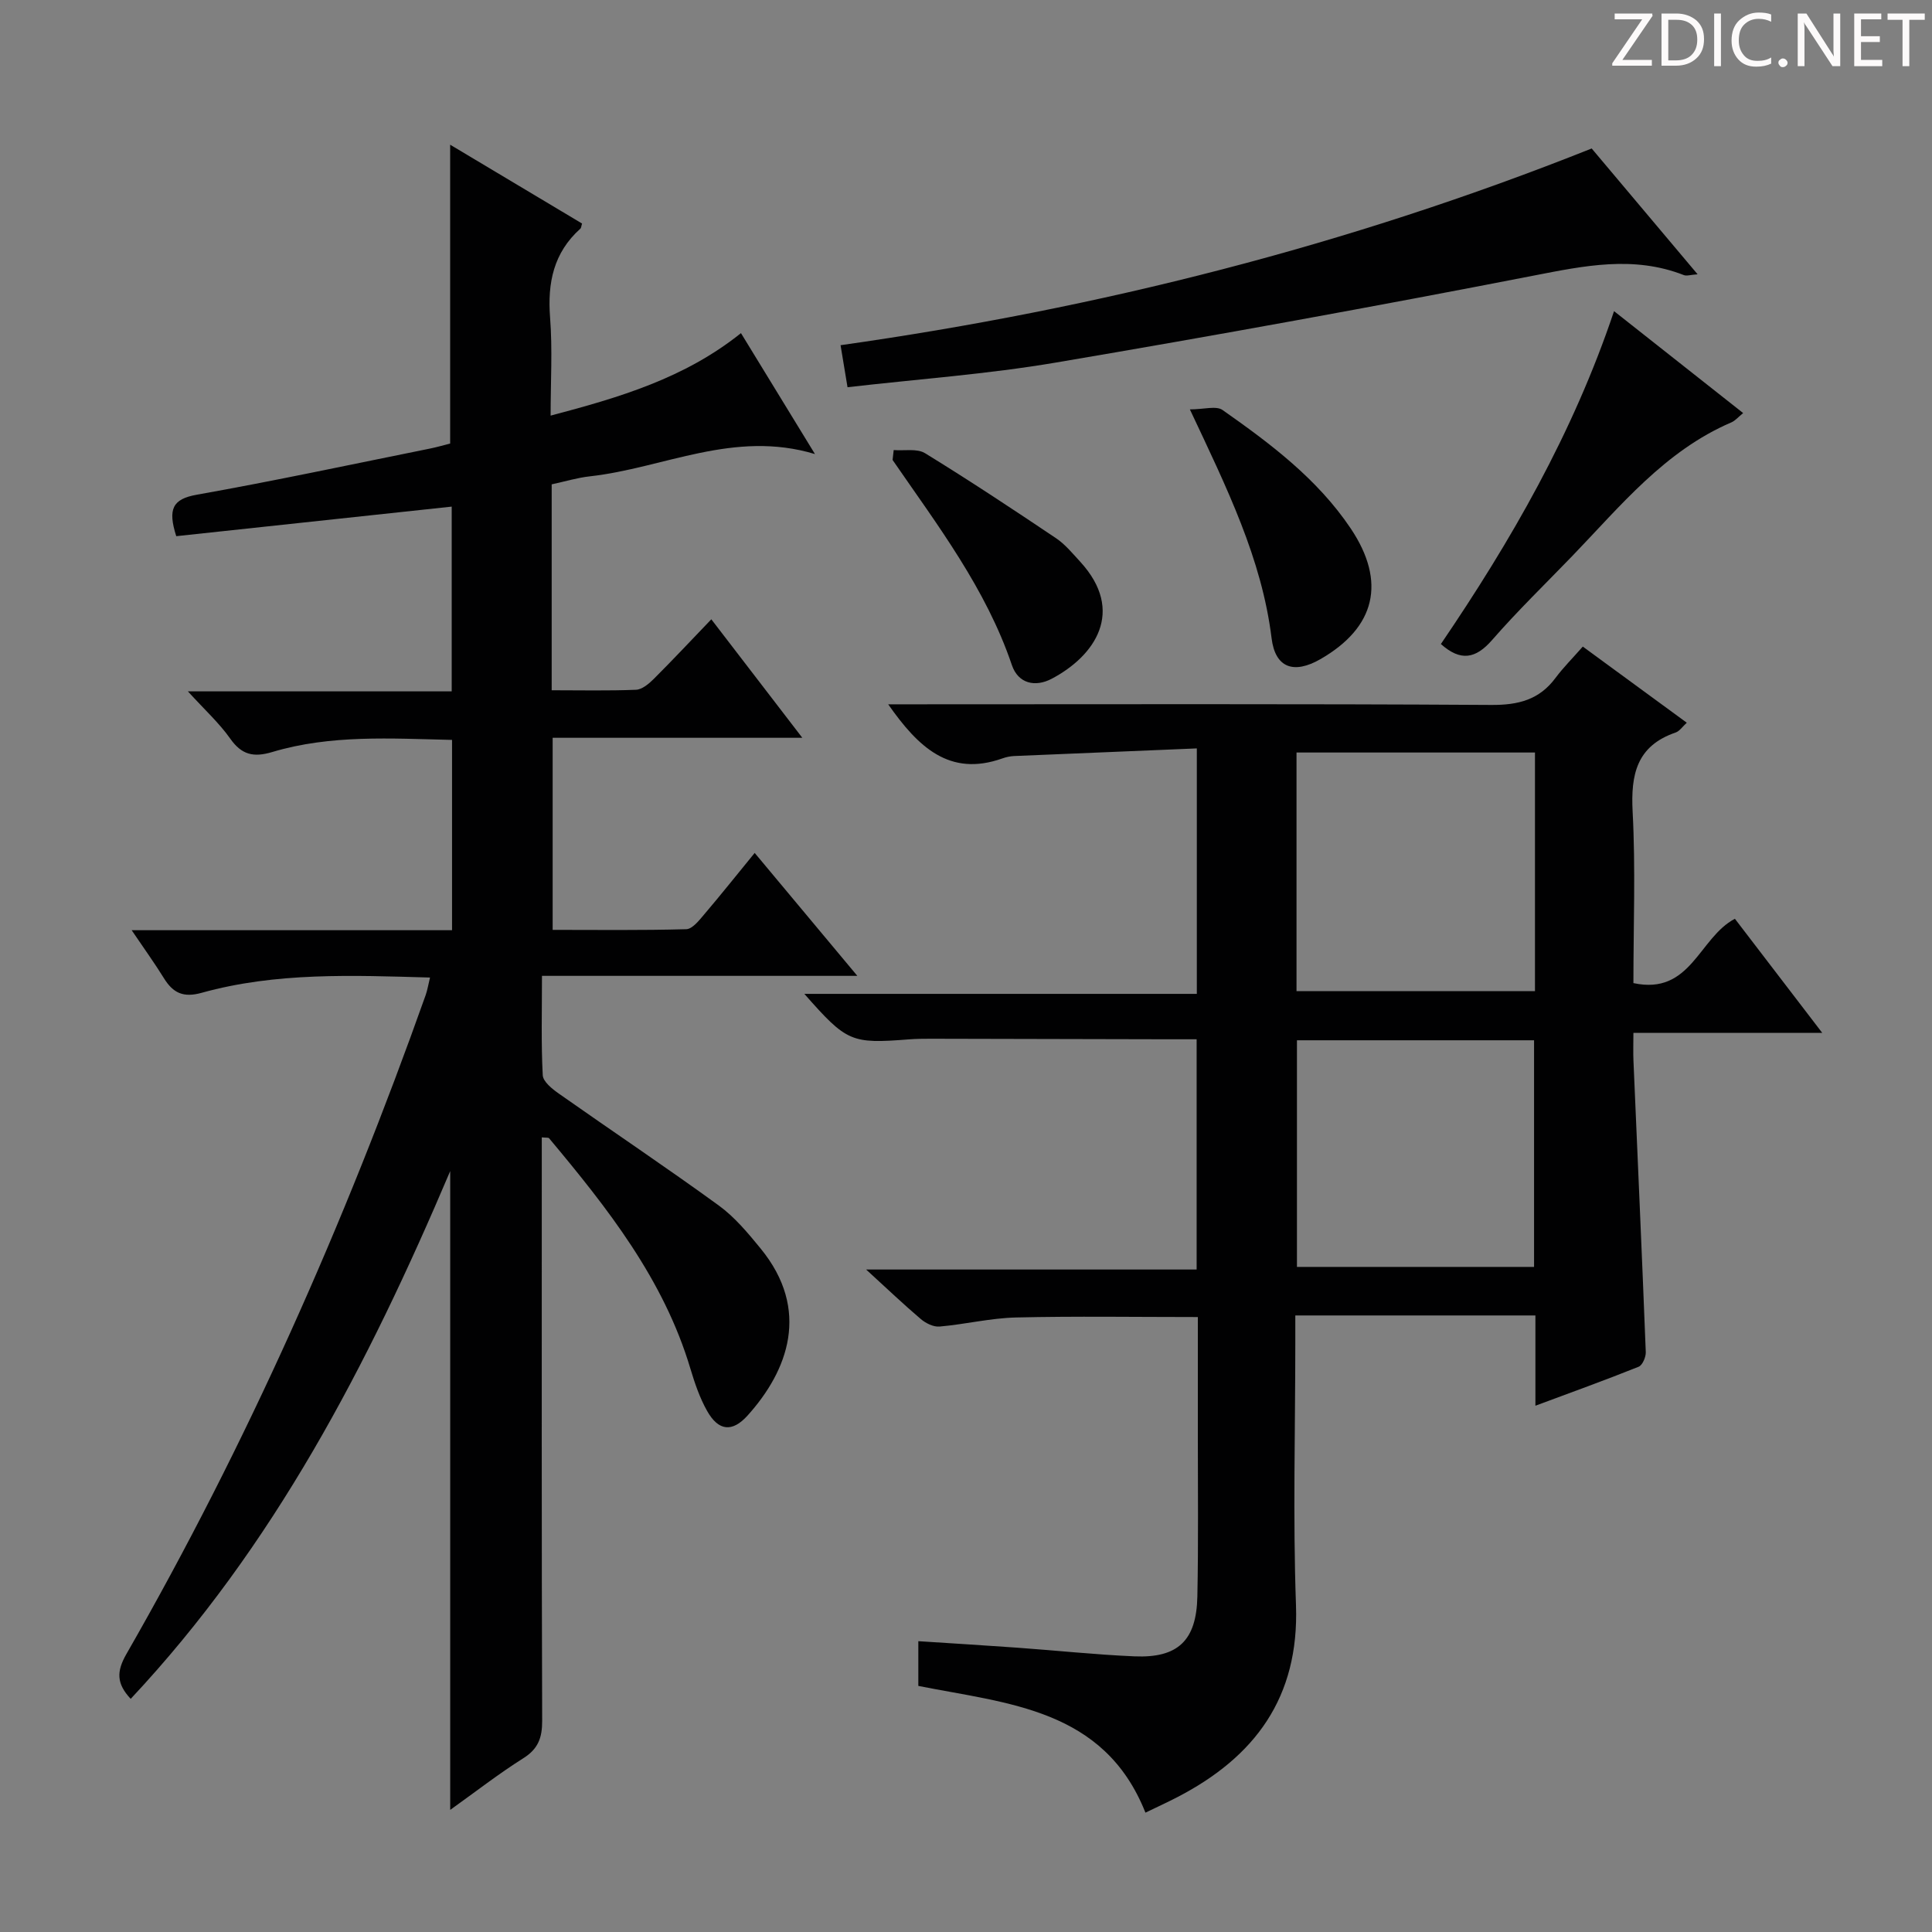 <svg enable-background="new 0 0 400 400" viewBox="0 0 400 400" xmlns="http://www.w3.org/2000/svg"><rect x="0" y="0" width="400" height="400" fill="#808080" stroke="none"/><g fill="#fcfafa"><path d="m342.2 3.2-6.3 9.2h6.1v1.2h-8.2v-.5l6.2-9.1h-5.7v-1.2h7.8v.4z"/><path d="m344 13.7v-10.9h3.1c1.6 0 3 .5 4.1 1.4 1.1 1 1.6 2.2 1.6 3.9s-.5 3-1.6 4-2.5 1.5-4.2 1.5h-3zm1.4-9.6v8.4h1.6c1.4 0 2.5-.4 3.2-1.1.8-.8 1.2-1.8 1.2-3.2s-.4-2.4-1.2-3.1-1.8-1-3.1-1z"/><path d="m356.3 2.8v10.9h-1.4v-10.9z"/><path d="m366.6 13.2c-.8.4-1.8.6-3 .6-1.6 0-2.8-.5-3.7-1.5s-1.4-2.3-1.4-3.9c0-1.7.5-3.2 1.6-4.2s2.4-1.6 4-1.6c1 0 1.9.1 2.6.4v1.5c-.8-.4-1.6-.6-2.6-.6-1.2 0-2.2.4-3 1.2s-1.1 1.9-1.1 3.3c0 1.3.4 2.3 1.1 3.1s1.6 1.1 2.8 1.1c1.1 0 2-.2 2.8-.7v1.3z"/><path d="m368.2 13c0-.3.1-.5.3-.6.2-.2.4-.3.6-.3.3 0 .5.1.7.3s.3.4.3.6-.1.5-.3.6c-.2.2-.4.3-.7.3s-.5-.1-.6-.3c-.2-.2-.3-.4-.3-.6z"/><path d="m381.1 13.7h-1.7l-5.5-8.4c-.2-.2-.3-.5-.4-.7 0 .2.1.8.1 1.5v7.6h-1.4v-10.9h1.8l5.3 8.3c.3.4.4.6.4.8 0-.3-.1-.8-.1-1.6v-7.5h1.4v10.9z"/><path d="m389.7 13.7h-5.8v-10.9h5.6v1.2h-4.2v3.5h3.9v1.2h-3.9v3.7h4.4z"/><path d="m398.4 4.1h-3.1v9.6h-1.4v-9.6h-3.1v-1.3h7.7v1.3z"/></g><path d="m112.17 235.48v5.33c0 38.49-.05 76.98.08 115.47.01 3.52-.83 5.82-3.93 7.76-5.03 3.17-9.74 6.84-15.11 10.68 0-44.08 0-87.45 0-132.26-17.11 40.31-36.57 77.71-66.15 109.27-2.96-3.16-2.96-5.67-.89-9.28 24.96-43.51 45.19-89.19 61.96-136.43.37-1.05.54-2.18.9-3.63-16.11-.46-31.88-1.12-47.28 3.16-3.8 1.06-5.92.04-7.81-3.02s-4-5.98-6.68-9.94h66.33c0-13.46 0-26.21 0-39.4-12.65-.29-25.11-1.12-37.23 2.51-3.85 1.15-6.32.6-8.69-2.77-2.28-3.23-5.28-5.96-8.77-9.79h54.62c0-13.13 0-25.53 0-38.25-19.17 2.06-38.19 4.1-57.03 6.12-1.78-5.61-.78-7.69 4.23-8.58 16.14-2.87 32.18-6.31 48.26-9.55 1.46-.29 2.89-.72 4.22-1.05 0-20.58 0-40.96 0-61.87 9.2 5.5 18.27 10.92 27.31 16.32-.16.48-.16.89-.36 1.07-5.54 4.97-6.82 11.2-6.26 18.4.51 6.58.11 13.23.11 20.3 14.24-3.76 27.72-7.72 39.41-17.08 5.06 8.28 9.97 16.3 15.32 25.04-16.76-5.07-31.34 2.92-46.61 4.61-2.61.29-5.16 1.07-7.9 1.66v42.63c5.91 0 11.69.13 17.45-.1 1.26-.05 2.66-1.23 3.66-2.22 3.89-3.88 7.64-7.89 11.94-12.37 6.4 8.34 12.4 16.15 18.84 24.53-17.52 0-34.41 0-51.69 0v39.77c9.14 0 18.41.12 27.67-.14 1.26-.04 2.65-1.81 3.68-3.03 3.44-4.04 6.75-8.2 10.48-12.76 7.02 8.4 13.77 16.49 21.25 25.45-22.15 0-43.45 0-65.29 0 0 7.34-.19 13.97.16 20.57.07 1.34 1.95 2.84 3.33 3.81 11.01 7.75 22.21 15.24 33.11 23.16 3.3 2.4 6.04 5.7 8.66 8.9 10.41 12.72 5.69 25.3-2.72 34.62-3.16 3.49-6.01 3.18-8.35-.98-1.53-2.71-2.56-5.75-3.46-8.75-5.52-18.51-17.17-33.25-29.26-47.71-.16-.17-.61-.09-1.51-.18z" fill="#010102"/><path d="m327.7 133.87c7.64 5.59 14.46 10.59 21.53 15.76-.87.79-1.48 1.74-2.31 2.03-8.06 2.77-9.31 8.67-8.9 16.41.62 11.76.16 23.57.16 35.47 11.92 2.57 13.53-9.4 21.01-13.32 5.7 7.45 11.63 15.19 18.09 23.63-13.33 0-25.87 0-39.1 0 0 2.26-.07 4.03.01 5.79.86 20.1 1.77 40.19 2.55 60.29.04 1.02-.68 2.72-1.48 3.04-6.9 2.77-13.9 5.29-21.37 8.07 0-6.53 0-12.48 0-18.69-16.59 0-32.82 0-49.71 0v5.49c0 18.16-.51 36.35.14 54.49.68 19.11-8.49 31.45-24.64 39.79-2.05 1.06-4.15 2.02-6.53 3.17-8.56-21.56-28.51-22.55-47.02-26.24 0-3.02 0-5.8 0-9.26 6.95.45 13.68.86 20.4 1.34 8.12.58 16.22 1.45 24.35 1.8 8.99.38 12.83-3.26 13.02-12.37.23-11.16.09-22.33.1-33.49.01-8.13 0-16.26 0-24.39-12.83 0-25.26-.2-37.67.09-5.28.13-10.52 1.42-15.81 1.88-1.25.11-2.85-.68-3.87-1.55-3.55-3.01-6.93-6.24-11.33-10.26h68.43c0-16.26 0-31.68 0-47.67-2.19 0-4.13 0-6.08 0-16.33-.04-32.66-.08-48.99-.11-1.5 0-3 .01-4.5.13-11.96.93-12.84.58-21.65-9.42h81.26c0-17.09 0-33.38 0-50.82-12.71.52-25.28 1.04-37.85 1.58-.82.04-1.66.22-2.43.5-10.95 3.87-17.43-2.38-23.62-11.21h5.35c39.83 0 79.66-.12 119.48.13 5.63.04 9.98-1.06 13.36-5.63 1.58-2.12 3.48-4.01 5.62-6.45zm-59.27 71.33h49.37c0-16.65 0-32.91 0-49.4-16.56 0-32.92 0-49.37 0zm.09 10.18v46.92h49.09c0-15.8 0-31.31 0-46.92-16.49 0-32.58 0-49.09 0z" fill="#010102"/><path d="m175.47 80.17c-.52-3.11-.94-5.67-1.44-8.7 53.45-7.57 105.2-20.67 155.51-40.73 7.14 8.49 14.28 16.96 21.93 26.05-1.46.1-2.27.4-2.86.16-10.43-4.08-20.64-1.92-31.18.13-32.86 6.4-65.8 12.39-98.8 17.98-14.18 2.41-28.6 3.43-43.16 5.11z" fill="#010102"/><path d="m334.17 64.42c9.24 7.29 17.84 14.08 26.73 21.1-.99.8-1.63 1.58-2.44 1.93-13.79 5.91-22.95 17.31-32.97 27.7-5.55 5.75-11.3 11.32-16.55 17.34-3.44 3.95-6.56 4.47-10.62.85 14.49-21.32 27.34-43.58 35.85-68.92z" fill="#010102"/><path d="m246.35 84.76c2.91 0 5.45-.8 6.77.13 9.92 6.97 19.64 14.26 26.53 24.52 7.4 11.04 5.17 20.49-6.29 27.07-5.48 3.14-9.33 1.82-10.09-4.33-2.03-16.45-9.19-30.97-16.92-47.39z" fill="#010102"/><path d="m185.03 93.18c2.19.18 4.82-.37 6.49.65 9.18 5.64 18.17 11.59 27.12 17.6 1.89 1.27 3.41 3.14 4.98 4.84 9.47 10.3 3.04 19.56-5.86 24.25-3.44 1.82-6.96 1.01-8.26-2.82-5.37-15.84-15.38-28.94-24.7-42.47.08-.68.15-1.37.23-2.05z" fill="#010102"/></svg>